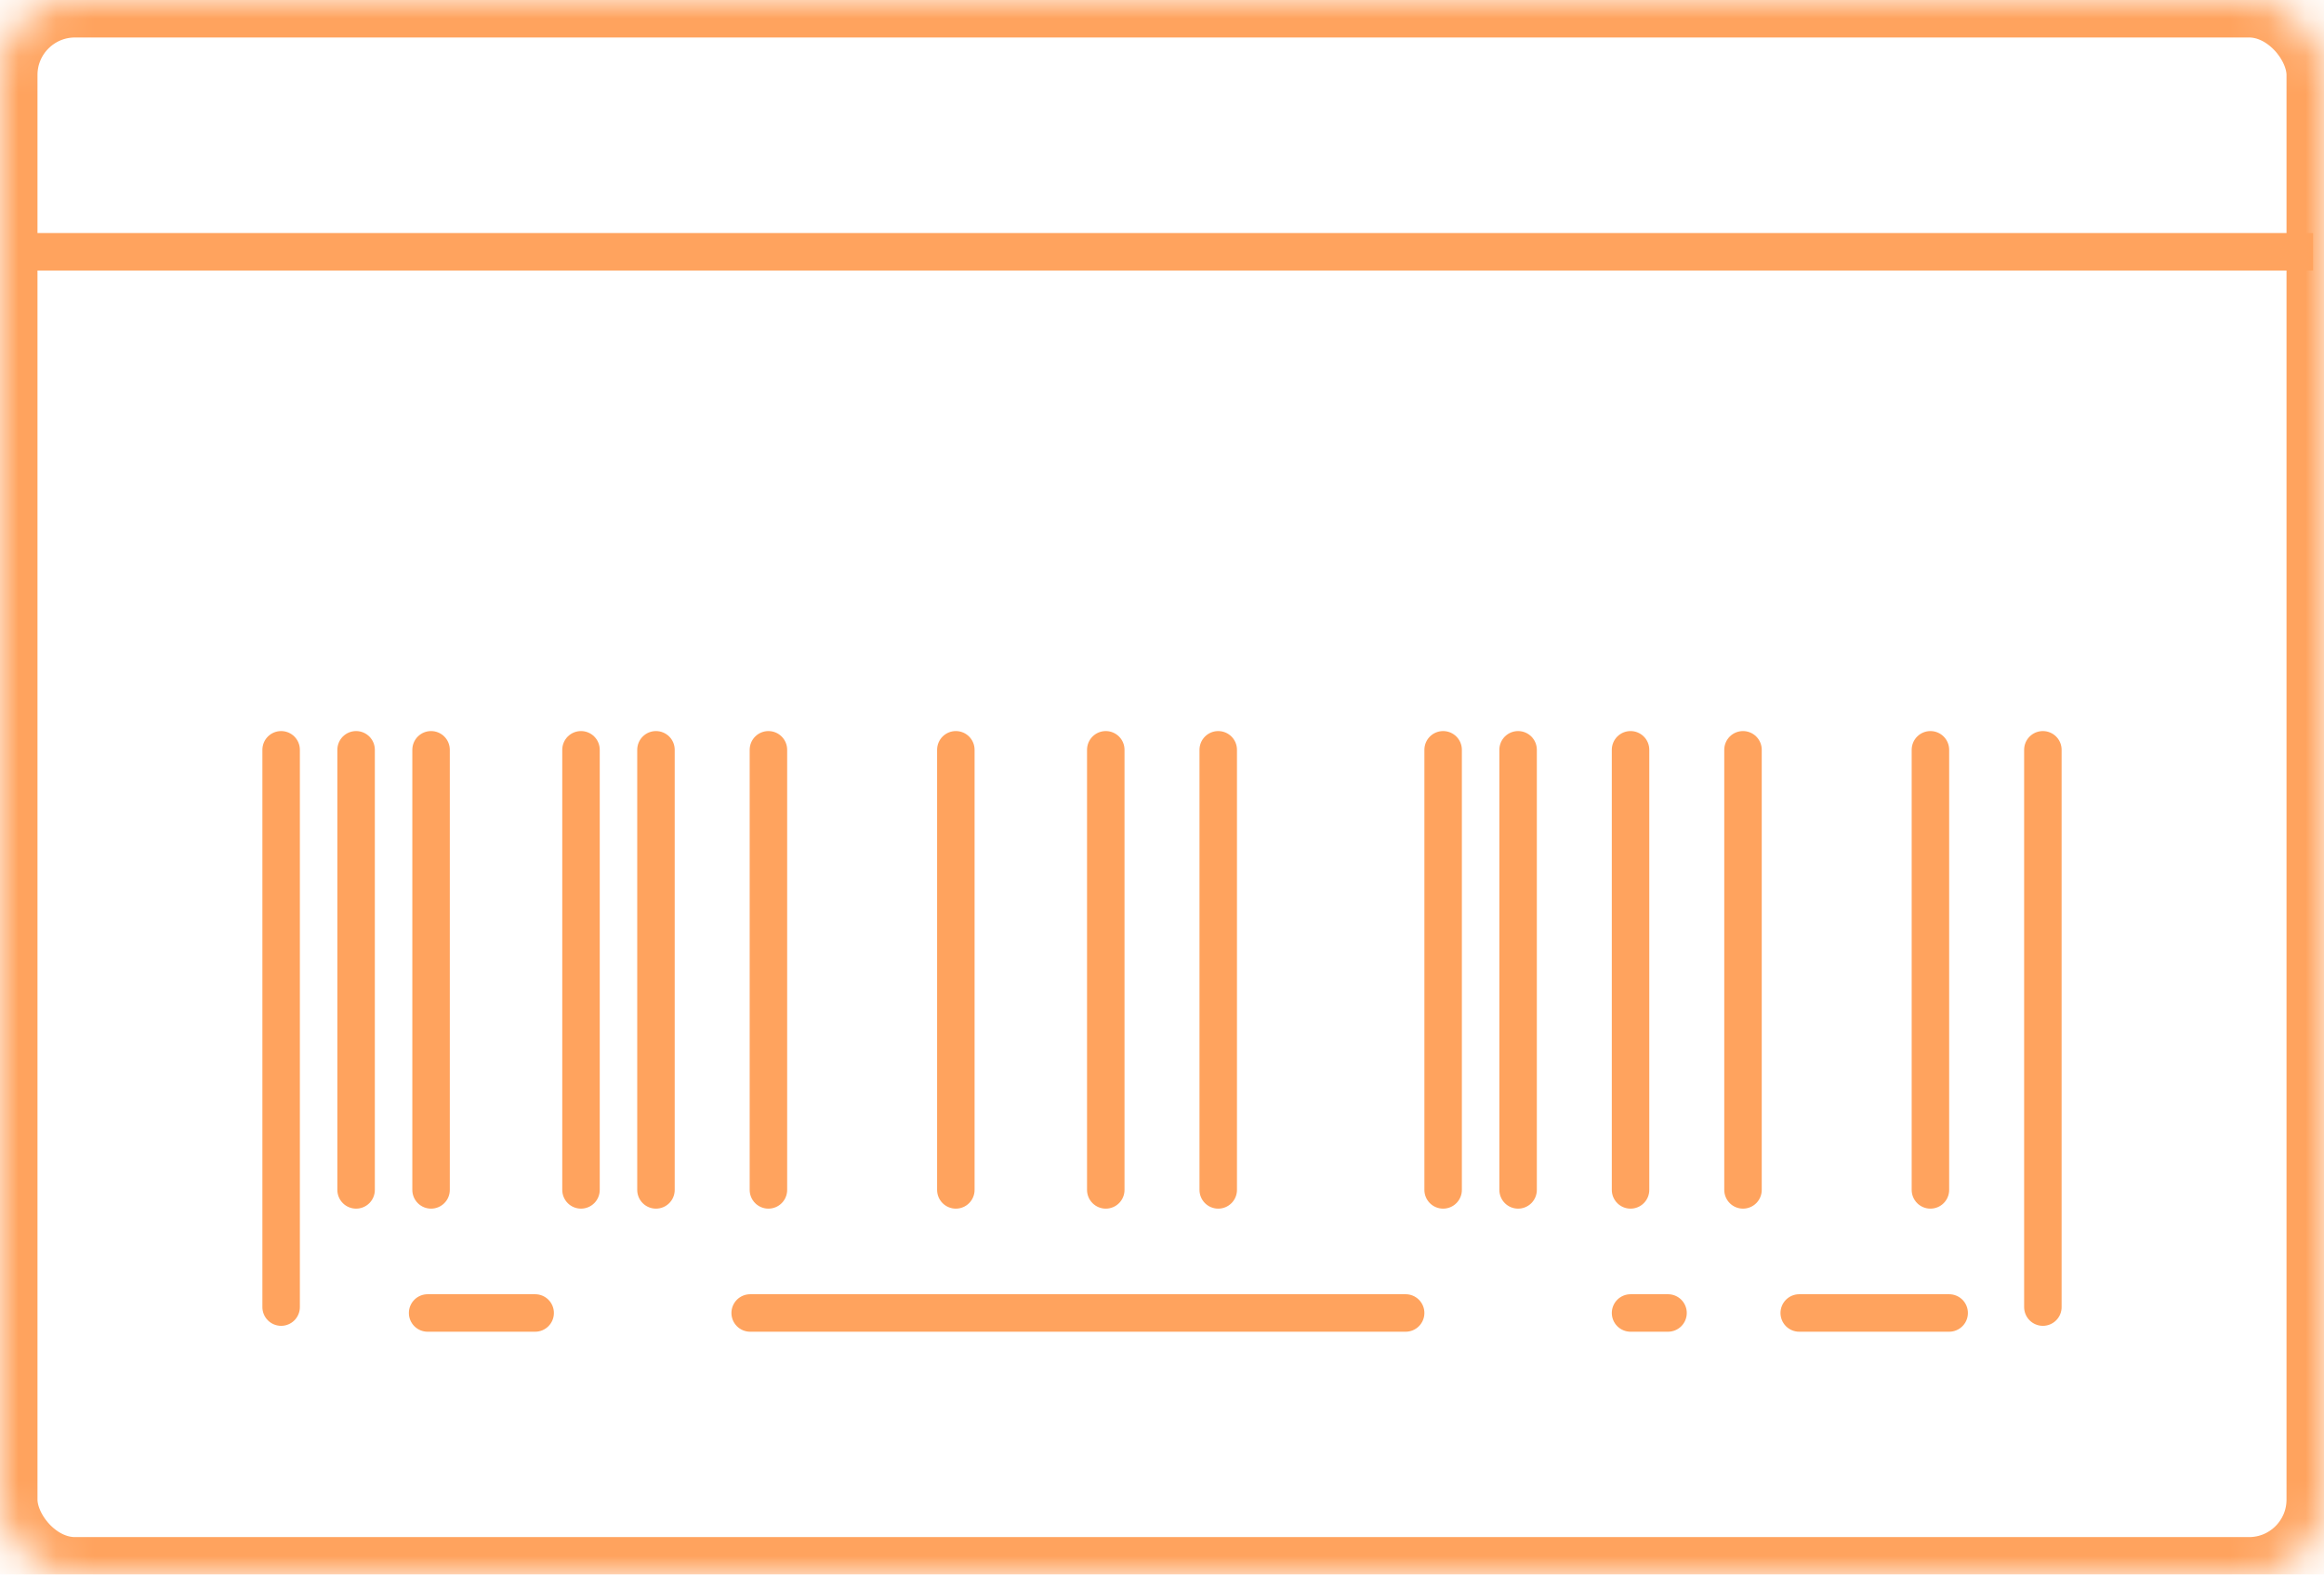 <?xml version="1.0" encoding="UTF-8"?>
<svg width="62px" height="42px" viewBox="0 0 62 42" version="1.1" xmlns="http://www.w3.org/2000/svg" xmlns:xlink="http://www.w3.org/1999/xlink">
    <!-- Generator: Sketch 40.2 (33826) - http://www.bohemiancoding.com/sketch -->
    <title>Group 2</title>
    <desc>Created with Sketch.</desc>
    <defs>
        <rect id="path-1" x="0" y="0" width="62" height="42" rx="2"></rect>
        <mask id="mask-2" maskContentUnits="userSpaceOnUse" maskUnits="objectBoundingBox" x="0" y="0" width="62" height="42" fill="white">
            <use xlink:href="#path-1"></use>
        </mask>
    </defs>
    <g id="Page-1" stroke="none" stroke-width="1" fill="none" fill-rule="evenodd">
        <g id="客户管理" transform="translate(-128, -389)" stroke="#FFA35E">
            <g id="Group-9" transform="translate(50, 140)">
                <g id="Group-3" transform="translate(0, 217)">
                    <g id="Group-2" transform="translate(78, 32)">
                        <use id="Rectangle-805" mask="url(#mask-2)" stroke-width="2" xlink:href="#path-1"></use>
                        <path d="M0.949,6.716 L61.708,6.716" id="Path-1719"></path>
                        <g id="Group-11" transform="translate(7, 20)" stroke-linecap="round">
                            <path d="M0.5,0 L0.5,14.865" id="Path-1720"></path>
                            <path d="M7.277,15.022 L4.408,15.022" id="Path-1720"></path>
                            <path d="M30.5,15.022 L13.013,15.022" id="Path-1720"></path>
                            <path d="M37.5,15.022 L36.5,15.022" id="Path-1720"></path>
                            <path d="M45,15.022 L41,15.022" id="Path-1720"></path>
                            <path d="M2.5,0 L2.5,11.739" id="Path-1720"></path>
                            <path d="M8.5,0 L8.5,11.739" id="Path-1720"></path>
                            <path d="M13.5,0 L13.5,11.739" id="Path-1720"></path>
                            <path d="M18.5,0 L18.5,11.739" id="Path-1720"></path>
                            <path d="M22.5,0 L22.5,11.739" id="Path-1720"></path>
                            <path d="M31.5,0 L31.5,11.739" id="Path-1720"></path>
                            <path d="M36.5,0 L36.5,11.739" id="Path-1720"></path>
                            <path d="M4.5,0 L4.5,11.739" id="Path-1720"></path>
                            <path d="M10.5,0 L10.5,11.739" id="Path-1720"></path>
                            <path d="M25.5,0 L25.5,11.739" id="Path-1720"></path>
                            <path d="M33.5,0 L33.5,11.739" id="Path-1720"></path>
                            <path d="M39.5,0 L39.5,11.739" id="Path-1720"></path>
                            <path d="M44.5,0 L44.5,11.739" id="Path-1720"></path>
                            <path d="M47.5,0 L47.5,14.865" id="Path-1720"></path>
                        </g>
                    </g>
                </g>
            </g>
        </g>
    </g>
</svg>